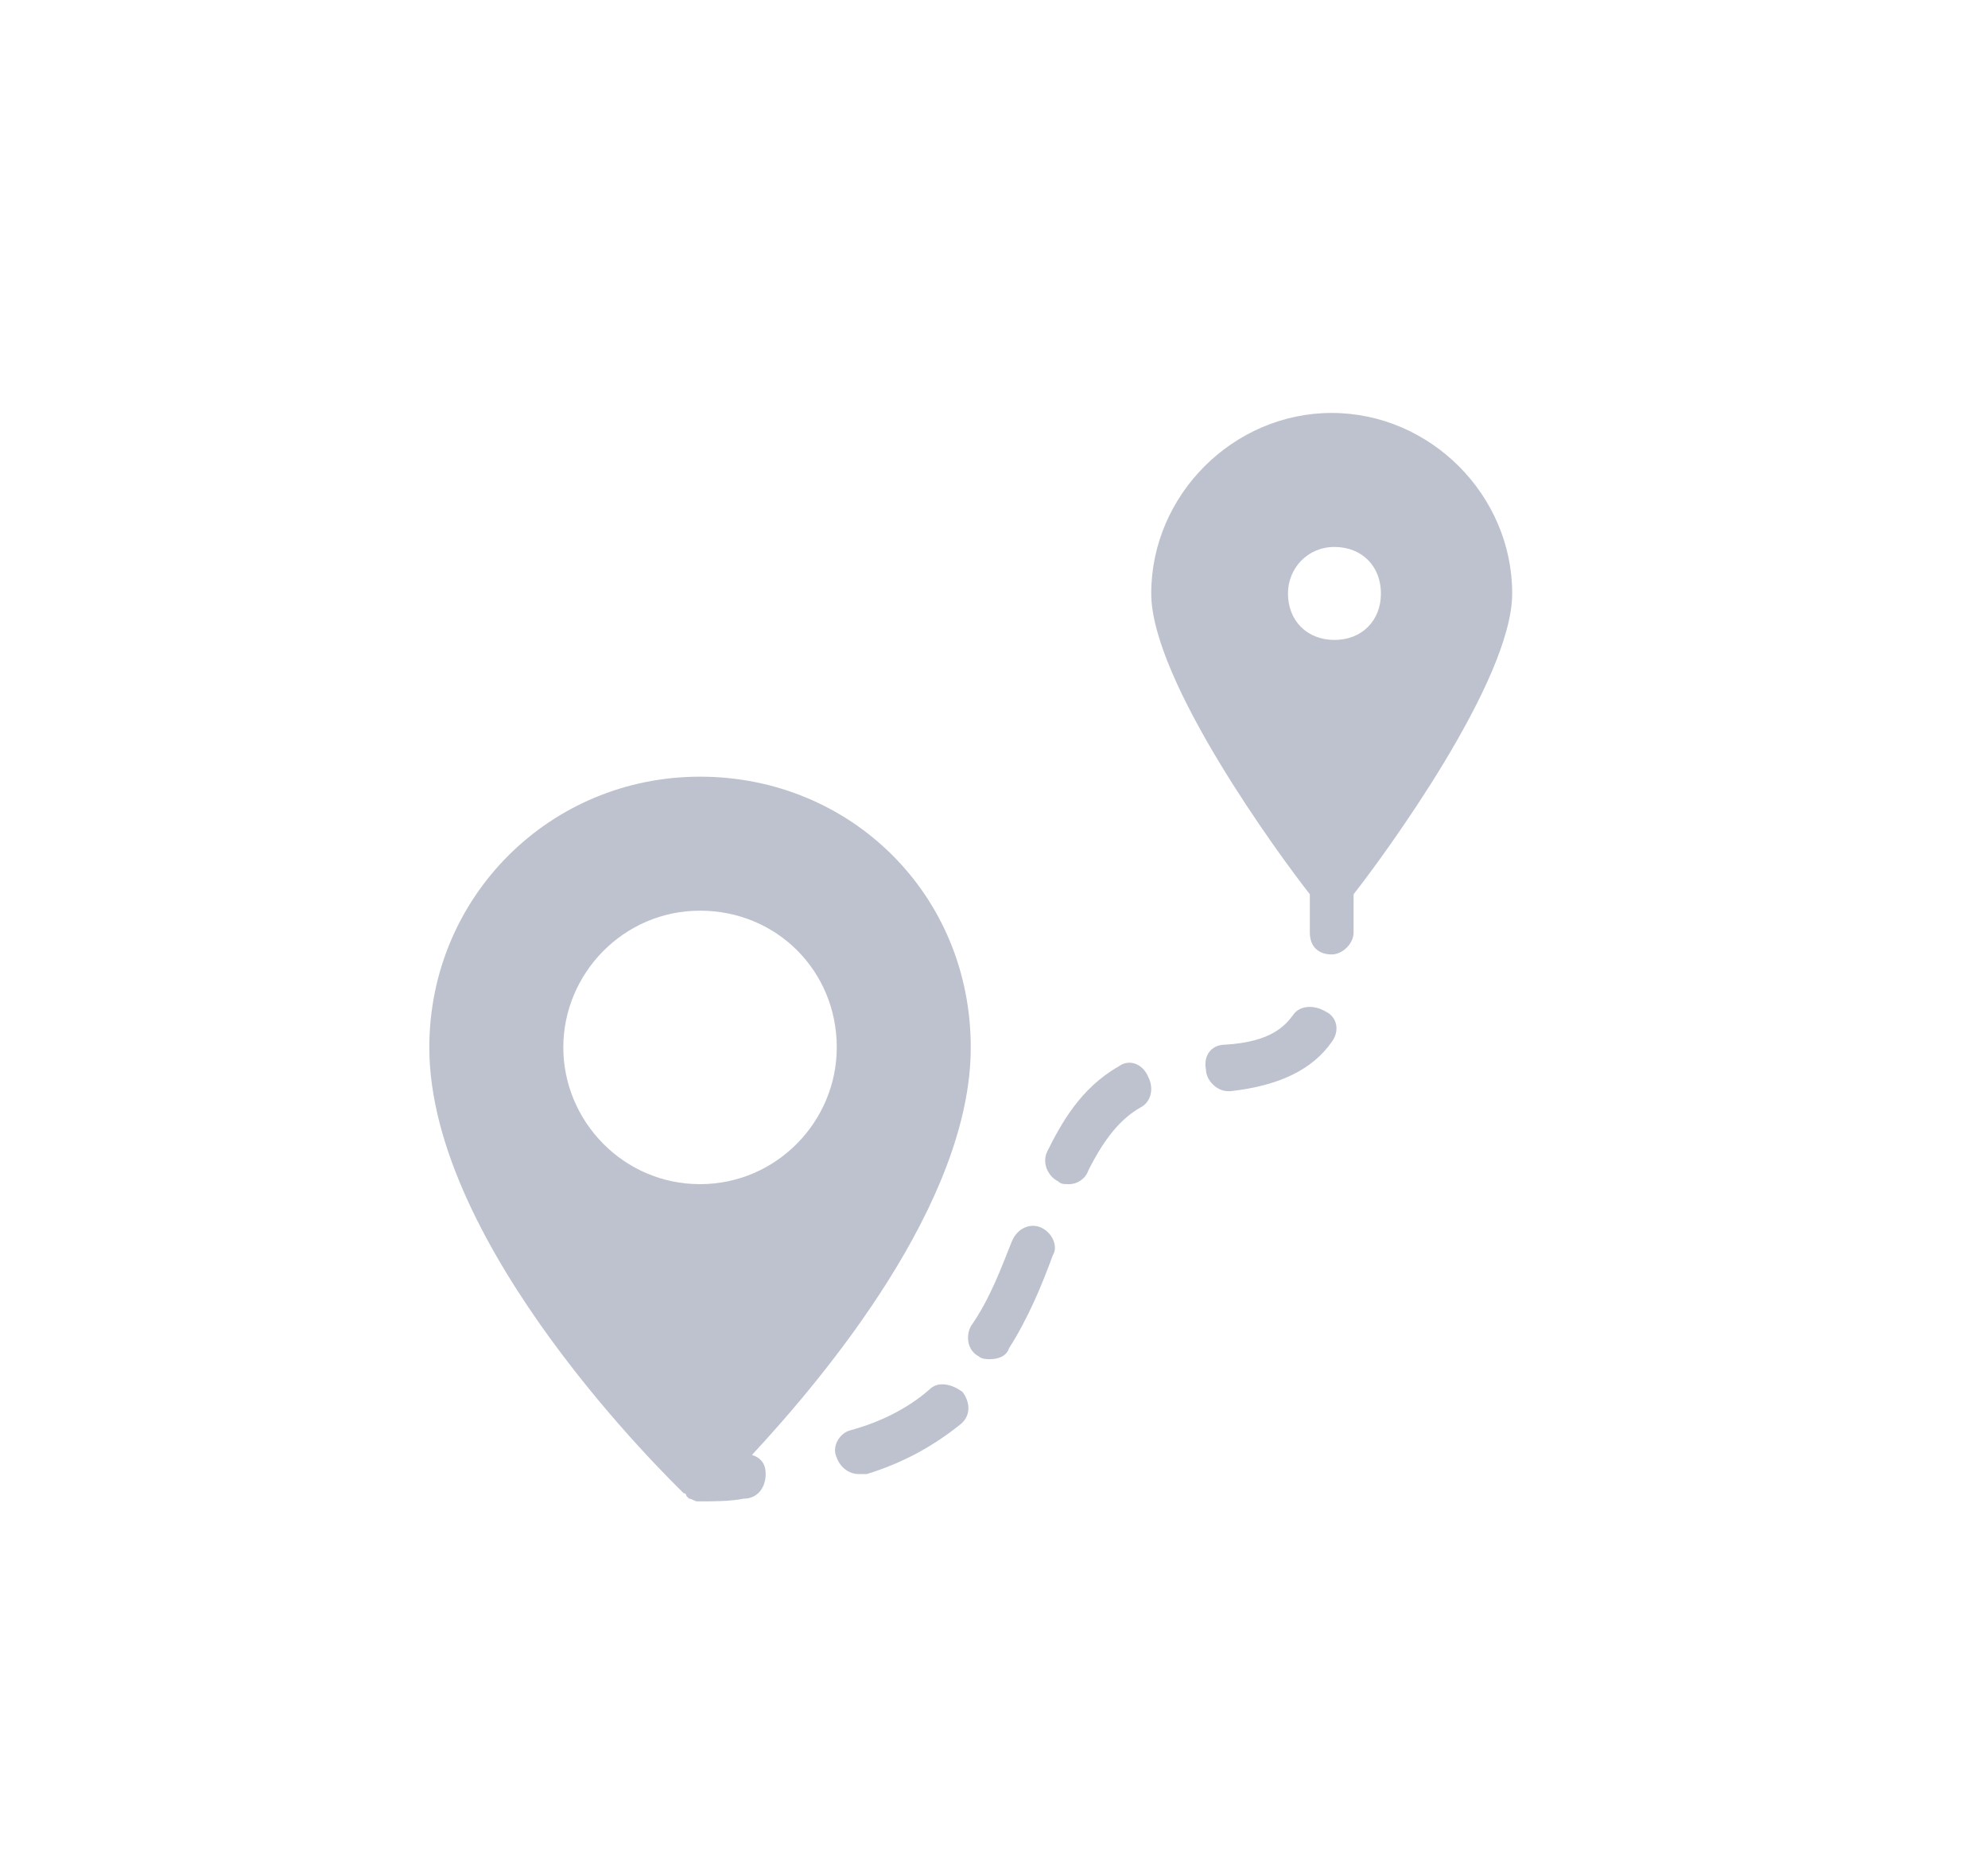 <?xml version="1.0" encoding="utf-8"?>
<!-- Generator: Adobe Illustrator 22.1.0, SVG Export Plug-In . SVG Version: 6.00 Build 0)  -->
<svg version="1.1" id="Layer_1" xmlns="http://www.w3.org/2000/svg" xmlns:xlink="http://www.w3.org/1999/xlink" x="0px" y="0px"
	 viewBox="0 0 72.7 67.6" style="enable-background:new 0 0 72.7 67.6;" xml:space="preserve">
<style type="text/css">
	.st0{fill:#BDC2CE;}
</style>
<path class="st0" d="M55.3,21.7c0-3.6-3-6.6-6.6-6.6c-3.6,0-6.6,3-6.6,6.6c0,3.2,4.7,9.6,5.8,11c0,0.5,0,0.9,0,1.4
	c0,0.5,0.3,0.8,0.8,0.8c0,0,0,0,0,0c0.4,0,0.8-0.4,0.8-0.8c0-0.4,0-0.9,0-1.4C50.6,31.3,55.3,24.9,55.3,21.7z M47.1,21.7
	c0-0.9,0.7-1.7,1.7-1.7s1.7,0.7,1.7,1.7s-0.7,1.7-1.7,1.7S47.1,22.7,47.1,21.7z"/>
<path class="st0" d="M40.9,39c-1.4,0.8-2.1,2.1-2.6,3.1c-0.2,0.4,0,0.9,0.4,1.1c0.1,0.1,0.2,0.1,0.4,0.1c0.3,0,0.6-0.2,0.7-0.5
	c0.6-1.2,1.2-1.9,1.9-2.3c0.4-0.2,0.5-0.7,0.3-1.1C41.8,38.9,41.3,38.7,40.9,39z"/>
<path class="st0" d="M34,50.8c-0.8,0.7-1.8,1.2-2.9,1.5c-0.4,0.1-0.7,0.6-0.5,1c0.1,0.3,0.4,0.6,0.8,0.6c0.1,0,0.2,0,0.3,0
	c1.3-0.4,2.4-1,3.4-1.8c0.4-0.3,0.4-0.8,0.1-1.2C34.8,50.6,34.3,50.5,34,50.8z"/>
<path class="st0" d="M38.1,44.9c-0.4-0.2-0.9,0-1.1,0.5c-0.4,1-0.8,2.1-1.5,3.1c-0.2,0.4-0.1,0.9,0.3,1.1c0.1,0.1,0.3,0.1,0.4,0.1
	c0.3,0,0.6-0.1,0.7-0.4c0.7-1.1,1.2-2.3,1.6-3.4C38.7,45.6,38.5,45.1,38.1,44.9z"/>
<path class="st0" d="M47.3,37.1c-0.3,0.4-0.8,1-2.5,1.1c-0.5,0-0.8,0.4-0.7,0.9c0,0.4,0.4,0.8,0.8,0.8c0,0,0.1,0,0.1,0
	c1.8-0.2,3-0.8,3.7-1.8c0.3-0.4,0.2-0.9-0.2-1.1C48,36.7,47.5,36.8,47.3,37.1z"/>
<path class="st0" d="M27.5,53.2c2.6-2.8,8-9.2,8-14.9c0-5.6-4.4-9.9-9.9-9.9s-9.9,4.4-9.9,9.9c0,7.3,8.8,15.8,9.3,16.3c0,0,0,0,0,0
	c0,0,0,0,0,0c0,0,0.1,0,0.1,0.1c0,0,0.1,0.1,0.1,0.1c0.1,0,0.2,0.1,0.3,0.1c0.6,0,1.2,0,1.7-0.1c0.5,0,0.8-0.4,0.8-0.9
	C28,53.5,27.8,53.3,27.5,53.2z M20.6,38.3c0-2.7,2.2-5,5-5s5,2.2,5,5c0,2.7-2.2,5-5,5S20.6,41,20.6,38.3z"/>
</svg>
